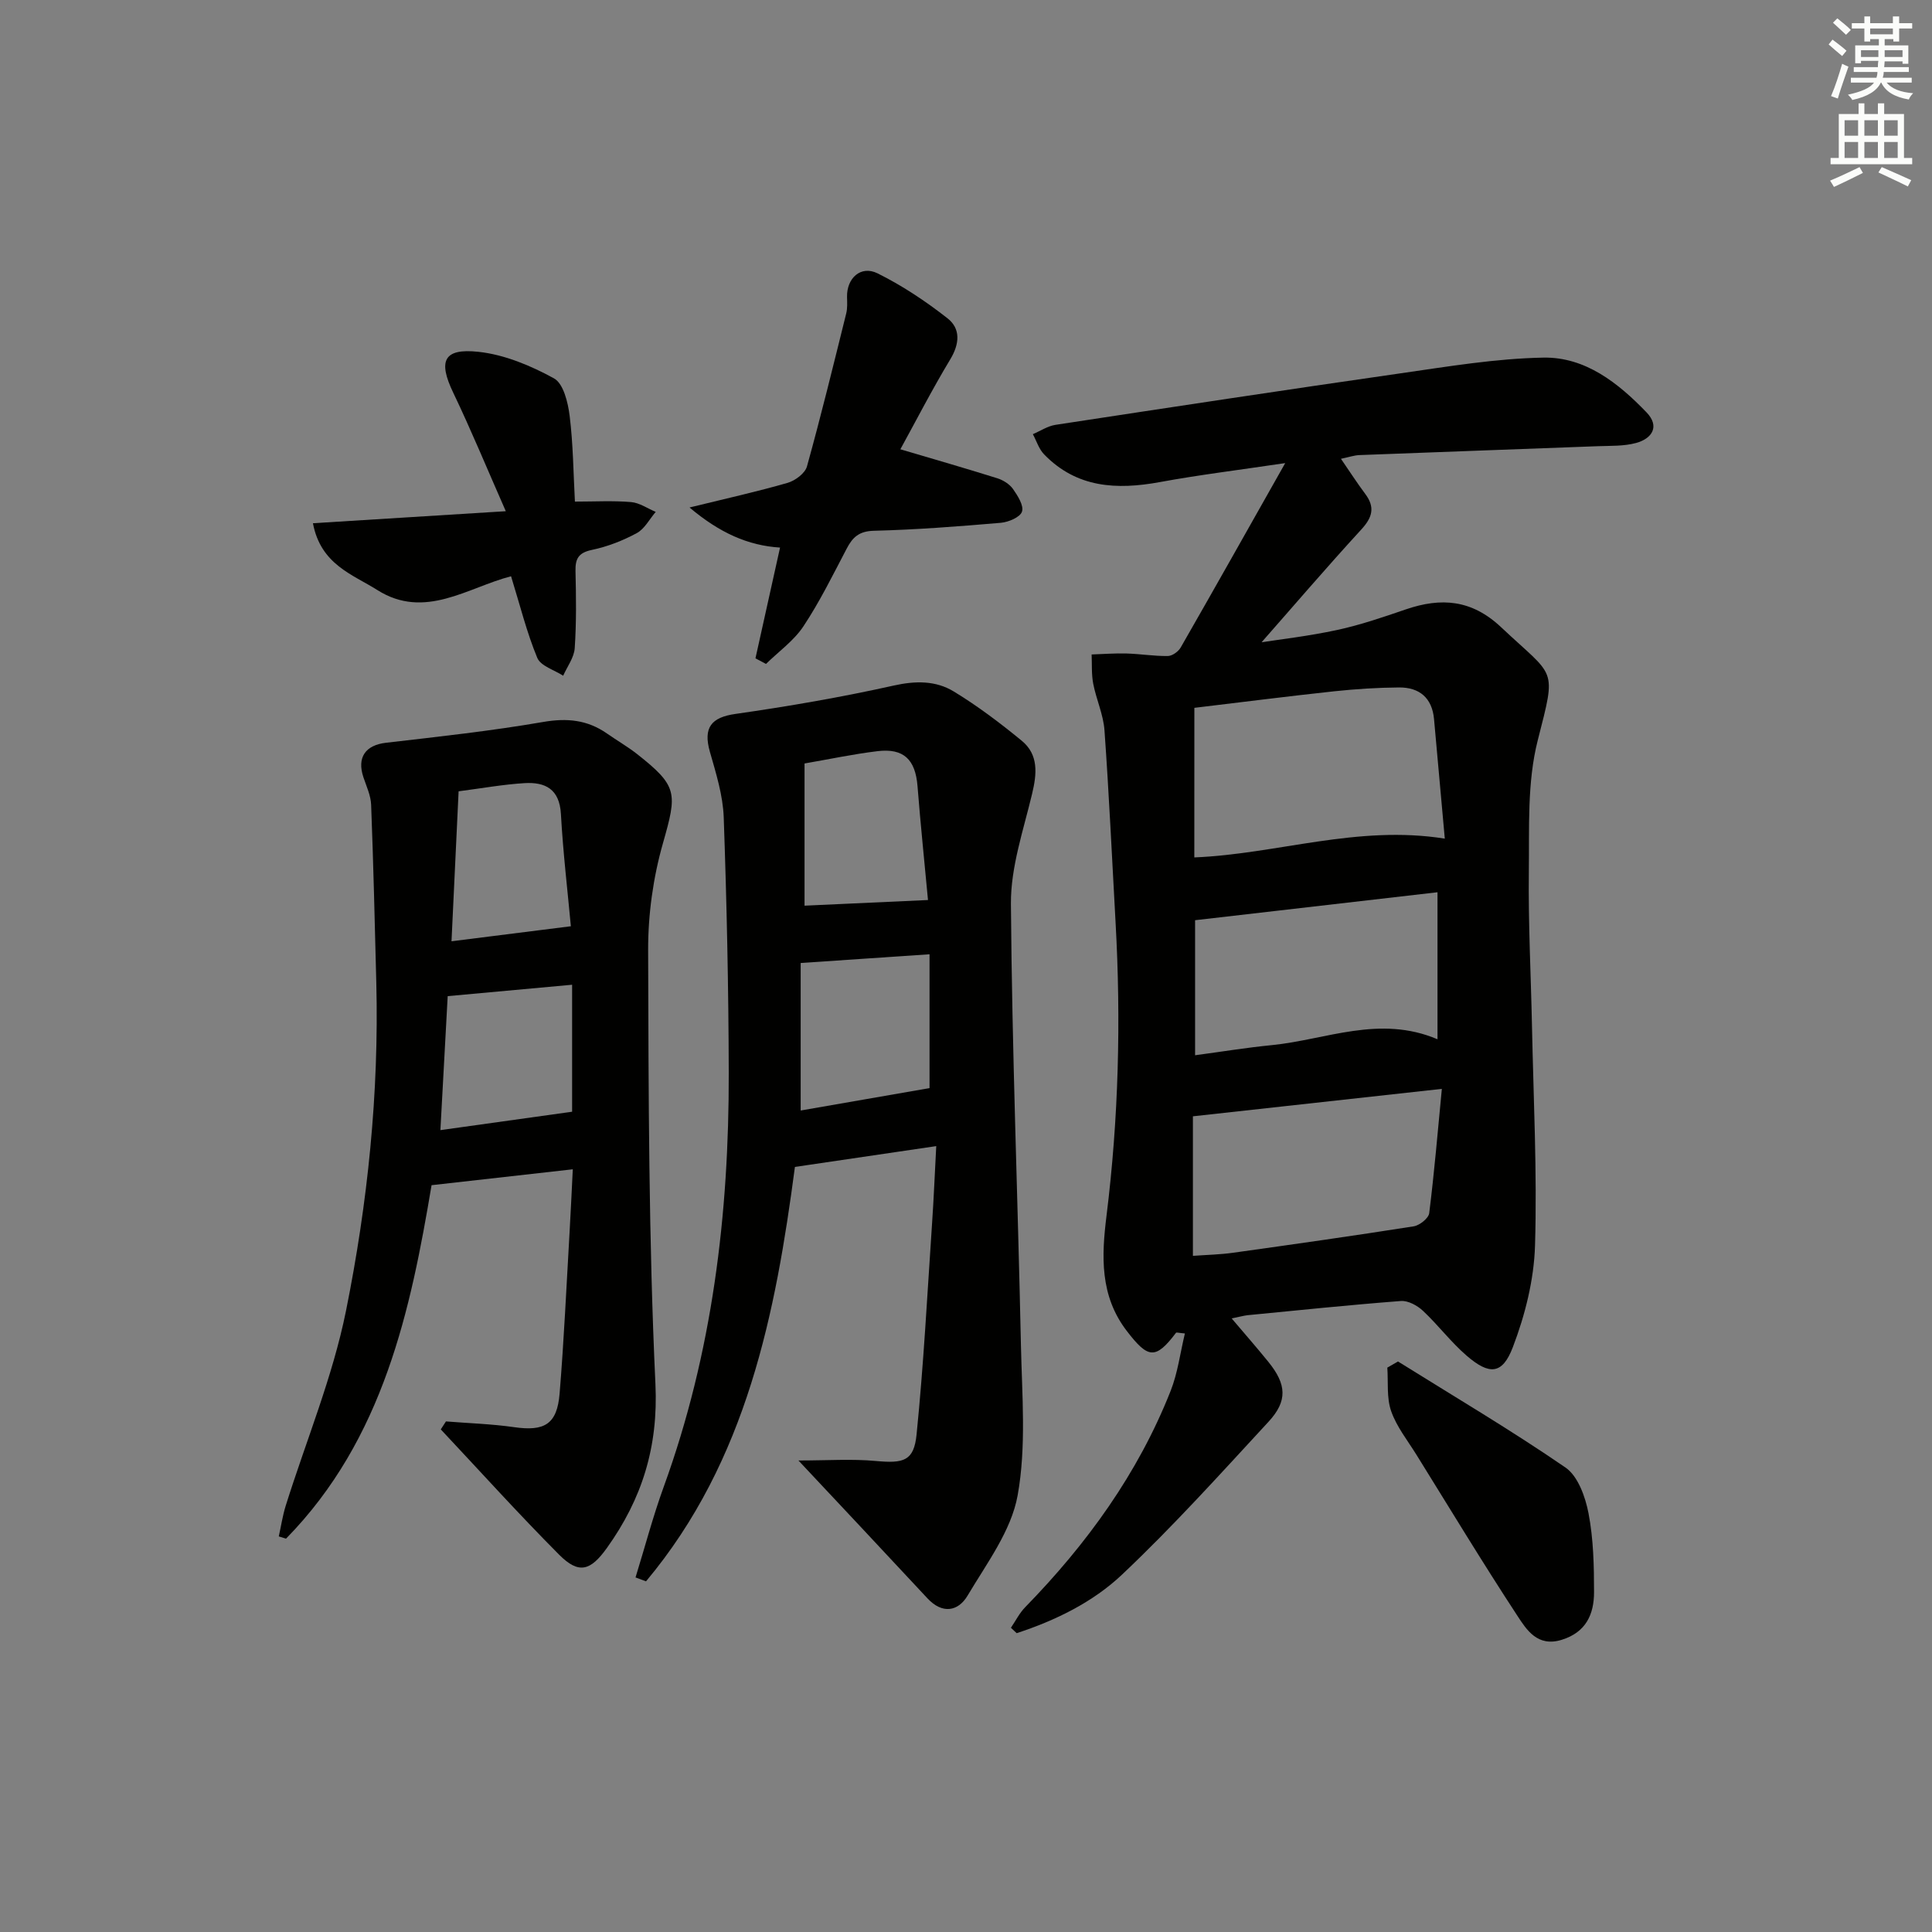 <svg enable-background="new 0 0 400 400" viewBox="0 0 400 400" xmlns="http://www.w3.org/2000/svg"><rect x="0" y="0" width="400" height="400" fill="#808080" stroke="none"/><g fill="#010100"><path d="m255 272.96c2.92 3.44 5.32 6.18 7.61 9.01 3.76 4.64 4.01 8.07.03 12.38-9.92 10.74-19.72 21.63-30.34 31.66-6.05 5.72-13.79 9.5-21.81 12.12-.4-.37-.79-.75-1.19-1.12.97-1.42 1.76-3.03 2.94-4.24 12.78-13.1 23.37-27.69 30.13-44.81 1.47-3.72 1.97-7.82 2.95-11.88-1.29-.11-1.75-.27-1.84-.14-4.26 5.63-5.8 5.32-10.16-.34-5.67-7.35-5.25-15.64-4.23-23.87 2.51-20.2 3.01-40.42 1.88-60.71-.74-13.27-1.35-26.56-2.3-39.82-.23-3.25-1.7-6.39-2.33-9.64-.38-1.97-.24-4.04-.33-6.06 2.41-.08 4.83-.27 7.23-.2 2.85.08 5.7.56 8.55.52.92-.01 2.18-.92 2.67-1.78 7.01-12.22 13.91-24.5 21.63-38.16-9.8 1.46-17.92 2.45-25.95 3.93-8.94 1.64-17.24 1.22-23.98-5.75-1.07-1.1-1.56-2.77-2.32-4.17 1.56-.66 3.06-1.68 4.68-1.93 23.79-3.63 47.57-7.24 71.39-10.66 9.85-1.41 19.75-3.08 29.65-3.26 8.69-.15 15.51 5.28 21.35 11.35 2.77 2.89 1.15 5.41-2.17 6.32-2.52.69-5.27.57-7.93.67-16.45.63-32.9 1.2-49.35 1.84-1.1.04-2.19.43-3.83.77 1.85 2.69 3.36 5.04 5.03 7.27 2.09 2.79 1.47 4.88-.84 7.39-7.31 7.97-14.34 16.19-20.62 23.32 3.57-.56 9.66-1.25 15.64-2.54 4.82-1.04 9.54-2.66 14.21-4.26 7.33-2.51 13.66-2.04 19.74 3.69 11.26 10.62 11.52 7.97 7.58 23.43-2.21 8.68-1.73 18.12-1.84 27.23-.13 10.64.43 21.28.65 31.92.31 15.14 1.08 30.3.63 45.41-.21 7.1-2.05 14.42-4.6 21.09-2.17 5.68-4.87 5.79-9.58 1.72-3.25-2.81-5.88-6.33-9.02-9.27-1.17-1.1-3.09-2.15-4.58-2.03-10.6.81-21.17 1.91-31.75 2.94-.83.1-1.61.33-3.28.66zm-7.73-95.44c17.22-.71 33.75-6.78 51.86-3.89-.75-8.38-1.48-16.57-2.23-24.76-.4-4.39-3.04-6.57-7.24-6.54-4.46.03-8.94.32-13.38.79-9.69 1.04-19.35 2.28-29 3.43-.01 10.65-.01 20.73-.01 30.97zm-.29 82.49c2.86-.21 5.64-.26 8.38-.65 12.45-1.74 24.9-3.5 37.32-5.46 1.23-.19 3.08-1.66 3.22-2.71 1.06-8.45 1.77-16.94 2.62-25.75-17.82 1.96-34.35 3.78-51.54 5.68zm50.64-44.84c0-10.41 0-20.28 0-30.44-16.93 1.95-33.44 3.86-50.19 5.79v27.96c5.52-.74 10.7-1.59 15.91-2.1 11.23-1.12 22.28-6.31 34.28-1.21z"/><path d="m131.58 326.59c1.94-6.27 3.61-12.64 5.85-18.8 10.06-27.69 13.51-56.41 13.45-85.65-.04-17.63-.42-35.27-1.04-52.9-.16-4.56-1.59-9.13-2.86-13.57-1.44-5.05.29-7.15 5.29-7.86 10.98-1.57 21.93-3.46 32.75-5.87 4.53-1.01 8.72-1.05 12.46 1.23 4.93 3 9.59 6.52 14.06 10.19 3.52 2.9 3.14 6.84 2.14 11.01-1.79 7.51-4.43 15.15-4.38 22.72.22 30.43 1.43 60.86 2.07 91.29.22 10.43 1.15 21.11-.68 31.23-1.32 7.32-6.4 14.07-10.36 20.74-1.95 3.29-5.23 3.88-8.31.57-8.67-9.32-17.39-18.6-26.71-28.54 6.01 0 11.05-.36 16.02.1 5.75.53 7.89.03 8.44-5.51 1.46-14.5 2.22-29.07 3.2-43.61.36-5.26.57-10.53.87-16.07-9.96 1.47-19.33 2.85-29.26 4.31-3.98 30.13-9.89 60.78-30.83 85.8-.71-.28-1.44-.55-2.17-.81zm60.87-101.31c0-8.35 0-18.01 0-27.71-9.07.61-17.59 1.19-26.68 1.81v30.54c8.83-1.54 17.49-3.05 26.68-4.64zm-25.88-67.21v29.44c8.59-.39 16.79-.77 25.56-1.17-.73-7.88-1.55-15.73-2.17-23.6-.44-5.47-2.85-7.87-8.27-7.22-5.06.61-10.06 1.68-15.12 2.55z"/><path d="m92.33 294.29c4.71.38 9.46.52 14.12 1.19 6.27.9 8.89-.59 9.41-6.95.91-11.09 1.41-22.22 2.06-33.34.25-4.28.44-8.56.67-13.1-9.61 1.08-18.93 2.13-29.24 3.29-4.31 25.67-9.9 52.55-30.13 73.18-.5-.15-1-.31-1.5-.46.47-2.12.79-4.28 1.43-6.34 4.22-13.46 9.72-26.65 12.49-40.39 4.49-22.31 6.84-45.01 6.27-67.88-.31-12.29-.6-24.58-1.07-36.86-.07-1.92-.97-3.83-1.6-5.71-1.38-4.13.44-6.65 4.68-7.14 10.86-1.26 21.75-2.44 32.51-4.3 4.96-.86 9.17-.45 13.23 2.38 2.04 1.43 4.22 2.68 6.18 4.21 8.53 6.71 8.38 8.1 5.41 18.53-2.02 7.09-3.08 14.71-3.06 22.09.09 29.96.11 59.95 1.51 89.87.61 13-2.77 23.75-10.04 33.92-3.41 4.76-5.82 5.5-9.91 1.39-8.38-8.42-16.35-17.26-24.49-25.93.36-.54.72-1.1 1.07-1.65zm.36-88.05c-.48 8.75-1 18.34-1.51 27.74 9.36-1.31 18.07-2.52 27.27-3.81 0-7.72 0-16.9 0-26.29-8.55.79-16.71 1.53-25.76 2.36zm25.5-14.47c-.65-7.11-1.61-15.16-2.06-23.25-.29-5.17-3.26-6.64-7.55-6.38-4.43.27-8.82 1.07-13.63 1.69-.5 10.44-.98 20.63-1.47 31.05 8.33-1.05 16.07-2.03 24.71-3.11z"/><path d="m186.41 93.02c7.1 2.1 13.62 3.97 20.1 6.01 1.2.38 2.51 1.21 3.22 2.21.98 1.4 2.28 3.44 1.86 4.69-.38 1.15-2.78 2.17-4.38 2.31-8.75.75-17.52 1.43-26.29 1.65-3.06.08-4.39 1.33-5.63 3.71-2.85 5.43-5.57 10.98-8.95 16.07-1.98 2.99-5.13 5.22-7.75 7.79-.73-.39-1.46-.77-2.18-1.16 1.68-7.55 3.35-15.1 5.09-22.93-6.62-.41-12.52-3.05-18.74-8.3 7.58-1.86 14-3.28 20.3-5.1 1.57-.45 3.61-1.97 4.01-3.39 2.92-10.5 5.5-21.1 8.13-31.68.27-1.09.2-2.28.17-3.43-.08-3.87 2.84-6.59 6.31-4.88 5.12 2.53 9.98 5.78 14.49 9.31 2.73 2.14 2.53 5.26.57 8.5-3.83 6.36-7.22 12.97-10.33 18.62z"/><path d="m105.81 119.31c-8.94 2.29-17.84 9.08-27.69 2.85-5.12-3.24-11.71-5.26-13.33-13.83 12.98-.81 25.73-1.6 39.93-2.49-3.83-8.69-7.13-16.7-10.87-24.51-3.16-6.57-2.07-9.28 5.21-8.49 5.39.58 10.83 2.86 15.64 5.5 1.95 1.07 2.9 5 3.24 7.76.73 5.89.77 11.86 1.09 17.75 4.15 0 7.91-.22 11.64.1 1.74.15 3.39 1.32 5.09 2.03-1.29 1.5-2.3 3.52-3.93 4.4-2.89 1.56-6.07 2.8-9.28 3.47-2.76.58-3.46 1.8-3.4 4.38.13 5.32.2 10.66-.16 15.96-.13 1.95-1.55 3.81-2.39 5.71-1.85-1.2-4.66-2.01-5.36-3.69-2.19-5.28-3.57-10.89-5.43-16.9z"/><path d="m289.44 281.88c11.61 7.25 23.41 14.21 34.68 21.96 2.59 1.78 4.12 6.09 4.77 9.49 1.02 5.32 1.14 10.86 1.14 16.31 0 4.57-1.66 8.32-6.71 9.87-5 1.54-7.25-2.06-9.2-5.04-7.18-10.96-13.97-22.18-20.88-33.31-1.84-2.96-4.1-5.79-5.22-9.01-.96-2.75-.58-5.98-.79-9 .74-.42 1.47-.85 2.21-1.27z"/></g><path d="m378.6 9.2.8-1c.9.7 1.9 1.4 2.9 2.3l-.9 1.1c-1.1-.9-2-1.7-2.8-2.4zm.5 10.7c.9-2.1 1.6-4.3 2.3-6.7.4.2.8.4 1.3.6-.7 2.1-1.5 4.2-2.2 6.6zm.4-15.2.9-.9c1 .8 2 1.6 2.8 2.4l-1 1c-1-.9-1.9-1.8-2.7-2.5zm12.5-1.3h1.2v1.4h2.7v1.1h-2.7v2.7h-1.2v-.5h-1.8v1.3h4.9v3.8h-1.2v-.5h-3.7c0 .4-.1.9-.1 1.2h5.1v1h-5.2c0 .5-.1.9-.2 1.2h6v1h-5.2c1.1 1.3 2.9 2 5.5 2.2-.4.4-.7.8-.9 1.3-2.9-.5-4.8-1.6-5.7-3.5h-.1c-.8 1.7-2.7 2.9-5.9 3.6-.2-.4-.6-.8-.9-1.1 2.8-.6 4.6-1.4 5.4-2.5h-4.8v-1h5.3c.1-.3.2-.7.2-1.2h-4.9v-1h5c0-.4 0-.8.1-1.3h-3.6v.5h-1.2v-3.7h4.9v-1.3h-1.8v.5h-1.2v-2.7h-2.6v-1.1h2.6v-1.4h1.2v1.4h4.7v-1.4zm-6.7 8.4h3.6c0-.4 0-.9 0-1.4h-3.6zm1.9-4.7h4.7v-1.2h-4.7zm6.7 3.3h-3.7v1.4h3.7z" fill="#fbfcfa"/><path d="m384.7 21.4h1.3v2.2h2.8v-2.2h1.3v2.2h4.1v9.1h1.7v1.3h-16.9v-1.3h1.7v-9.1h4.1v-2.2zm.3 13.2.7 1.2c-1.8.9-3.8 1.9-6 2.9-.2-.4-.5-.8-.8-1.3 2.4-1 4.4-2 6.1-2.8zm-3.1-6.5h2.8v-3.2h-2.8zm0 4.6h2.8v-3.3h-2.8zm4.1-4.6h2.8v-3.2h-2.8zm0 4.6h2.8v-3.3h-2.8v3.2zm3.6 1.9c2.1.9 4.1 1.8 6.1 2.7l-.7 1.3c-2.2-1.1-4.2-2-6.1-2.9zm3.3-9.7h-2.8v3.2h2.8zm-2.8 7.8h2.8v-3.3h-2.8z" fill="#fbfcfa"/></svg>